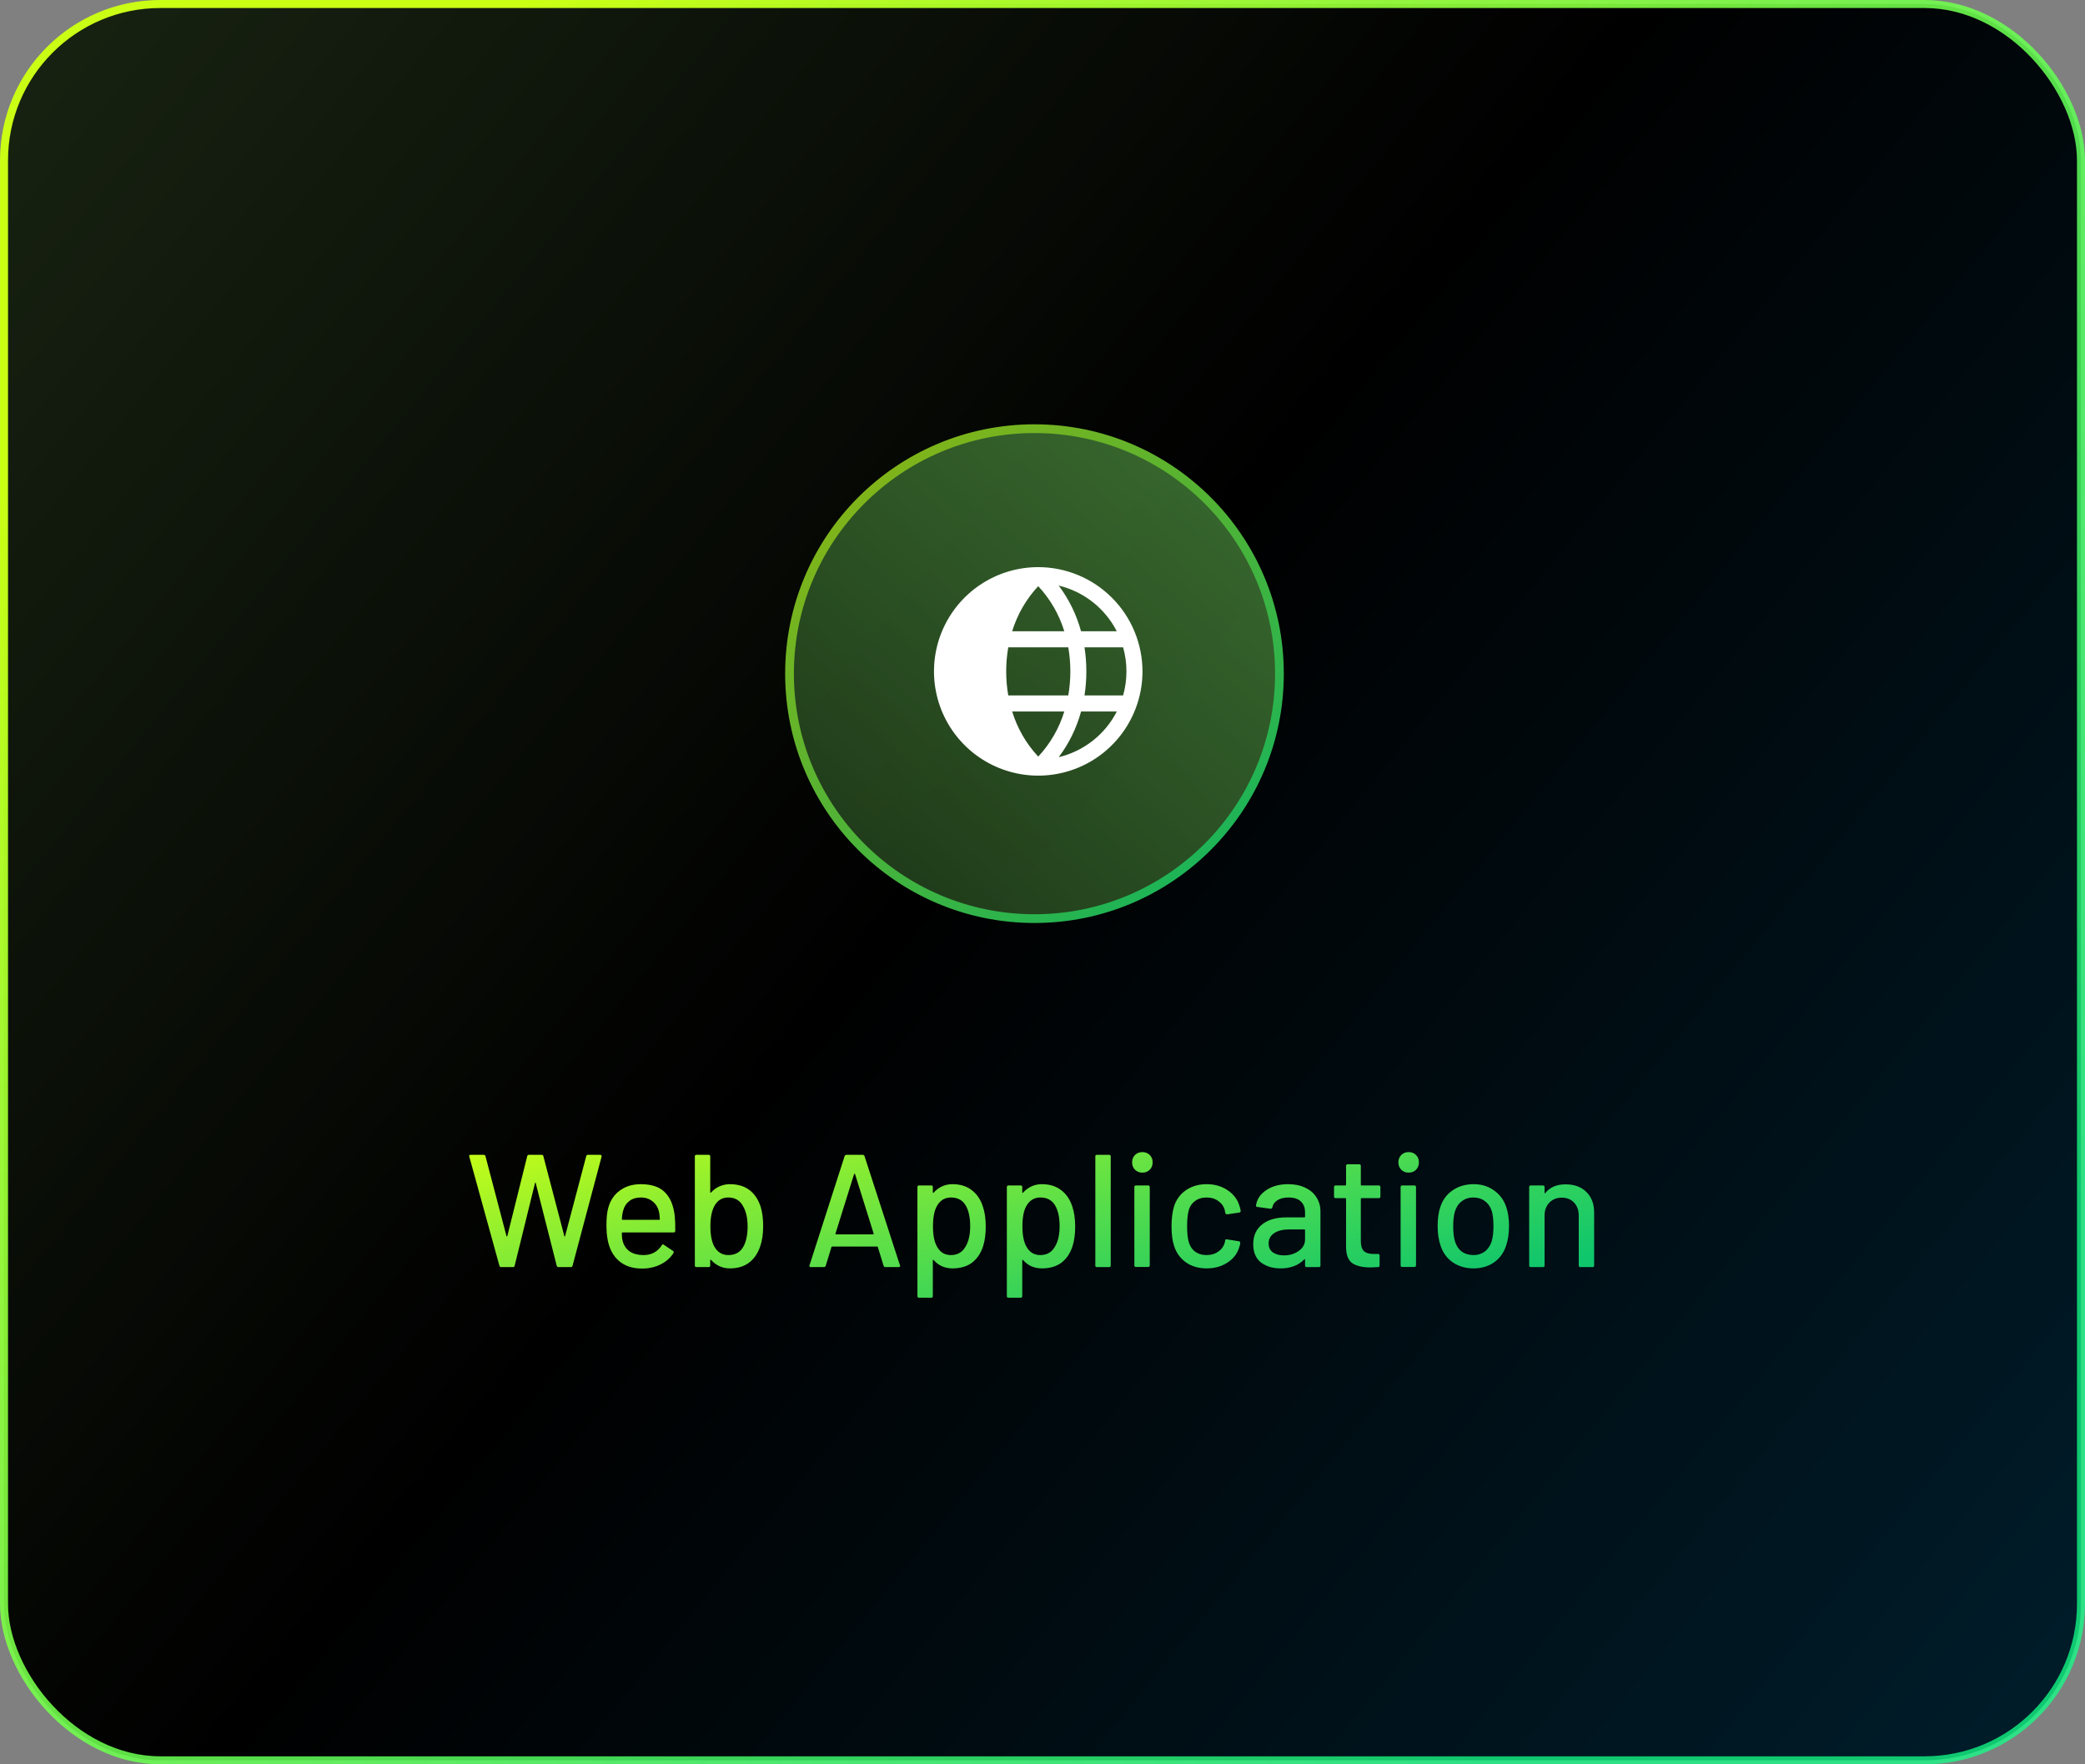 <svg width="260" height="220" viewBox="0 0 260 220" fill="none" xmlns="http://www.w3.org/2000/svg">
<rect x="0" y="0" width="260" height="220" fill="#808080" stroke="none"/>
<rect x="0.5" y="0.5" width="259" height="219" rx="19.5" fill="url(#paint0_linear_2110_8788)" stroke="url(#paint1_linear_2110_8788)"/>
<path d="M62.5 158C62.38 158 62.307 157.947 62.28 157.84L58.52 144.22L58.5 144.16C58.5 144.053 58.567 144 58.7 144H60.32C60.44 144 60.513 144.06 60.54 144.18L63.16 154.14C63.173 154.167 63.187 154.18 63.2 154.18C63.227 154.18 63.247 154.167 63.26 154.14L65.74 144.18C65.767 144.06 65.84 144 65.96 144H67.54C67.66 144 67.733 144.06 67.76 144.18L70.38 154.16C70.393 154.187 70.407 154.2 70.42 154.2C70.433 154.2 70.447 154.187 70.46 154.16L73.1 144.18C73.127 144.06 73.2 144 73.32 144H74.84C74.907 144 74.953 144.02 74.98 144.06C75.02 144.1 75.033 144.153 75.02 144.22L71.4 157.82C71.373 157.94 71.3 158 71.18 158H69.64C69.52 158 69.447 157.94 69.42 157.82L66.8 147.5C66.787 147.46 66.773 147.44 66.76 147.44C66.747 147.44 66.733 147.46 66.72 147.5L64.18 157.82C64.167 157.94 64.093 158 63.96 158H62.5ZM84.144 151.64C84.197 152.187 84.217 152.8 84.204 153.48C84.204 153.613 84.137 153.68 84.004 153.68H77.624C77.571 153.68 77.544 153.707 77.544 153.76C77.544 154.213 77.584 154.56 77.664 154.8C77.811 155.333 78.104 155.753 78.544 156.06C78.997 156.353 79.564 156.5 80.244 156.5C81.231 156.5 81.991 156.093 82.524 155.28C82.591 155.147 82.677 155.127 82.784 155.22L83.924 155.98C84.017 156.06 84.037 156.147 83.984 156.24C83.611 156.84 83.077 157.313 82.384 157.66C81.704 158.007 80.931 158.18 80.064 158.18C79.091 158.18 78.271 157.967 77.604 157.54C76.937 157.113 76.437 156.507 76.104 155.72C75.784 154.933 75.624 153.98 75.624 152.86C75.624 151.887 75.697 151.147 75.844 150.64C76.084 149.72 76.564 148.993 77.284 148.46C78.004 147.927 78.877 147.66 79.904 147.66C81.251 147.66 82.257 148 82.924 148.68C83.591 149.347 83.997 150.333 84.144 151.64ZM79.904 149.32C79.331 149.32 78.857 149.467 78.484 149.76C78.111 150.04 77.857 150.42 77.724 150.9C77.631 151.193 77.571 151.567 77.544 152.02C77.544 152.073 77.571 152.1 77.624 152.1H82.204C82.257 152.1 82.284 152.073 82.284 152.02C82.257 151.58 82.217 151.253 82.164 151.04C82.031 150.52 81.764 150.107 81.364 149.8C80.977 149.48 80.491 149.32 79.904 149.32ZM94.847 150.46C95.06 151.14 95.167 151.947 95.167 152.88C95.167 153.88 95.04 154.733 94.787 155.44C94.493 156.307 94.027 156.98 93.387 157.46C92.76 157.927 91.967 158.16 91.007 158.16C90.54 158.16 90.107 158.067 89.707 157.88C89.307 157.693 88.96 157.433 88.667 157.1C88.64 157.073 88.613 157.067 88.587 157.08C88.573 157.093 88.567 157.113 88.567 157.14V157.8C88.567 157.933 88.5 158 88.367 158H86.847C86.713 158 86.647 157.933 86.647 157.8V144.2C86.647 144.067 86.713 144 86.847 144H88.367C88.5 144 88.567 144.067 88.567 144.2V148.66C88.567 148.687 88.573 148.707 88.587 148.72C88.613 148.733 88.64 148.727 88.667 148.7C88.96 148.367 89.307 148.113 89.707 147.94C90.12 147.753 90.553 147.66 91.007 147.66C92.007 147.66 92.827 147.907 93.467 148.4C94.107 148.893 94.567 149.58 94.847 150.46ZM92.727 155.4C93.06 154.773 93.227 153.947 93.227 152.92C93.227 151.827 93.013 150.947 92.587 150.28C92.2 149.64 91.607 149.32 90.807 149.32C90.06 149.32 89.493 149.66 89.107 150.34C88.76 150.953 88.587 151.807 88.587 152.9C88.587 153.993 88.747 154.833 89.067 155.42C89.467 156.14 90.053 156.5 90.827 156.5C91.707 156.5 92.34 156.133 92.727 155.4ZM110.425 158C110.305 158 110.225 157.947 110.185 157.84L109.465 155.5C109.452 155.46 109.425 155.44 109.385 155.44H103.765C103.725 155.44 103.698 155.46 103.685 155.5L102.965 157.84C102.925 157.947 102.845 158 102.725 158H101.105C100.958 158 100.905 157.927 100.945 157.78L105.325 144.16C105.365 144.053 105.445 144 105.565 144H107.565C107.685 144 107.765 144.053 107.805 144.16L112.225 157.78L112.245 157.86C112.245 157.953 112.185 158 112.065 158H110.425ZM104.185 153.82C104.172 153.847 104.172 153.873 104.185 153.9C104.212 153.913 104.238 153.92 104.265 153.92H108.865C108.892 153.92 108.912 153.913 108.925 153.9C108.952 153.873 108.958 153.847 108.945 153.82L106.625 146.4C106.612 146.373 106.592 146.36 106.565 146.36C106.538 146.36 106.518 146.373 106.505 146.4L104.185 153.82ZM122.543 150.38C122.796 151.1 122.923 151.953 122.923 152.94C122.923 153.873 122.816 154.68 122.603 155.36C122.323 156.253 121.863 156.947 121.223 157.44C120.583 157.92 119.763 158.16 118.763 158.16C118.309 158.16 117.876 158.073 117.463 157.9C117.063 157.713 116.716 157.453 116.423 157.12C116.396 157.093 116.369 157.087 116.343 157.1C116.329 157.113 116.323 157.133 116.323 157.16V161.62C116.323 161.753 116.256 161.82 116.123 161.82H114.603C114.469 161.82 114.403 161.753 114.403 161.62V148.02C114.403 147.887 114.469 147.82 114.603 147.82H116.123C116.256 147.82 116.323 147.887 116.323 148.02V148.68C116.323 148.707 116.329 148.727 116.343 148.74C116.369 148.753 116.396 148.747 116.423 148.72C116.716 148.387 117.063 148.127 117.463 147.94C117.863 147.753 118.296 147.66 118.763 147.66C119.723 147.66 120.516 147.9 121.143 148.38C121.783 148.847 122.249 149.513 122.543 150.38ZM120.343 155.54C120.769 154.9 120.983 154.02 120.983 152.9C120.983 151.873 120.816 151.047 120.483 150.42C120.096 149.687 119.463 149.32 118.583 149.32C117.809 149.32 117.223 149.68 116.823 150.4C116.503 150.973 116.343 151.813 116.343 152.92C116.343 154.04 116.516 154.893 116.863 155.48C117.249 156.16 117.816 156.5 118.563 156.5C119.363 156.5 119.956 156.18 120.343 155.54ZM133.695 150.38C133.948 151.1 134.075 151.953 134.075 152.94C134.075 153.873 133.968 154.68 133.755 155.36C133.475 156.253 133.015 156.947 132.375 157.44C131.735 157.92 130.915 158.16 129.915 158.16C129.462 158.16 129.028 158.073 128.615 157.9C128.215 157.713 127.868 157.453 127.575 157.12C127.548 157.093 127.522 157.087 127.495 157.1C127.482 157.113 127.475 157.133 127.475 157.16V161.62C127.475 161.753 127.408 161.82 127.275 161.82H125.755C125.622 161.82 125.555 161.753 125.555 161.62V148.02C125.555 147.887 125.622 147.82 125.755 147.82H127.275C127.408 147.82 127.475 147.887 127.475 148.02V148.68C127.475 148.707 127.482 148.727 127.495 148.74C127.522 148.753 127.548 148.747 127.575 148.72C127.868 148.387 128.215 148.127 128.615 147.94C129.015 147.753 129.448 147.66 129.915 147.66C130.875 147.66 131.668 147.9 132.295 148.38C132.935 148.847 133.402 149.513 133.695 150.38ZM131.495 155.54C131.922 154.9 132.135 154.02 132.135 152.9C132.135 151.873 131.968 151.047 131.635 150.42C131.248 149.687 130.615 149.32 129.735 149.32C128.962 149.32 128.375 149.68 127.975 150.4C127.655 150.973 127.495 151.813 127.495 152.92C127.495 154.04 127.668 154.893 128.015 155.48C128.402 156.16 128.968 156.5 129.715 156.5C130.515 156.5 131.108 156.18 131.495 155.54ZM136.788 158C136.654 158 136.588 157.933 136.588 157.8V144.2C136.588 144.067 136.654 144 136.788 144H138.308C138.441 144 138.508 144.067 138.508 144.2V157.8C138.508 157.933 138.441 158 138.308 158H136.788ZM142.455 146.22C142.081 146.22 141.775 146.1 141.535 145.86C141.295 145.62 141.175 145.313 141.175 144.94C141.175 144.567 141.295 144.26 141.535 144.02C141.775 143.78 142.081 143.66 142.455 143.66C142.828 143.66 143.135 143.78 143.375 144.02C143.615 144.26 143.735 144.567 143.735 144.94C143.735 145.313 143.615 145.62 143.375 145.86C143.135 146.1 142.828 146.22 142.455 146.22ZM141.655 157.98C141.521 157.98 141.455 157.913 141.455 157.78V148.02C141.455 147.887 141.521 147.82 141.655 147.82H143.175C143.308 147.82 143.375 147.887 143.375 148.02V157.78C143.375 157.913 143.308 157.98 143.175 157.98H141.655ZM150.472 158.16C149.459 158.16 148.592 157.907 147.872 157.4C147.152 156.88 146.659 156.18 146.392 155.3C146.192 154.687 146.092 153.88 146.092 152.88C146.092 151.96 146.192 151.153 146.392 150.46C146.659 149.607 147.152 148.927 147.872 148.42C148.606 147.913 149.472 147.66 150.472 147.66C151.472 147.66 152.346 147.913 153.092 148.42C153.839 148.927 154.326 149.567 154.552 150.34C154.632 150.553 154.686 150.773 154.712 151C154.712 151.107 154.652 151.173 154.532 151.2L153.032 151.42H152.992C152.899 151.42 152.832 151.36 152.792 151.24L152.732 150.92C152.626 150.467 152.366 150.087 151.952 149.78C151.539 149.473 151.039 149.32 150.452 149.32C149.879 149.32 149.392 149.473 148.992 149.78C148.592 150.087 148.332 150.493 148.212 151C148.092 151.48 148.032 152.113 148.032 152.9C148.032 153.673 148.092 154.3 148.212 154.78C148.346 155.313 148.606 155.733 148.992 156.04C149.392 156.347 149.879 156.5 150.452 156.5C151.039 156.5 151.539 156.347 151.952 156.04C152.379 155.733 152.646 155.333 152.752 154.84C152.766 154.827 152.766 154.813 152.752 154.8C152.752 154.773 152.759 154.753 152.772 154.74V154.66C152.812 154.553 152.886 154.513 152.992 154.54L154.492 154.78C154.599 154.807 154.652 154.86 154.652 154.94V155.02C154.652 155.14 154.619 155.287 154.552 155.46C154.326 156.273 153.839 156.927 153.092 157.42C152.346 157.913 151.472 158.16 150.472 158.16ZM160.64 147.66C161.453 147.66 162.16 147.807 162.76 148.1C163.373 148.38 163.84 148.78 164.16 149.3C164.493 149.807 164.66 150.387 164.66 151.04V157.8C164.66 157.933 164.593 158 164.46 158H162.94C162.806 158 162.74 157.933 162.74 157.8V157.08C162.74 157.013 162.706 157 162.64 157.04C162.293 157.4 161.866 157.68 161.36 157.88C160.866 158.067 160.313 158.16 159.7 158.16C158.713 158.16 157.893 157.913 157.24 157.42C156.6 156.913 156.28 156.153 156.28 155.14C156.28 154.1 156.64 153.287 157.36 152.7C158.093 152.1 159.113 151.8 160.42 151.8H162.66C162.713 151.8 162.74 151.773 162.74 151.72V151.18C162.74 150.593 162.566 150.14 162.22 149.82C161.886 149.487 161.373 149.32 160.68 149.32C160.12 149.32 159.66 149.433 159.3 149.66C158.953 149.873 158.74 150.167 158.66 150.54C158.62 150.673 158.54 150.733 158.42 150.72L156.8 150.5C156.666 150.473 156.606 150.42 156.62 150.34C156.726 149.553 157.146 148.913 157.88 148.42C158.613 147.913 159.533 147.66 160.64 147.66ZM160.12 156.54C160.826 156.54 161.44 156.353 161.96 155.98C162.48 155.607 162.74 155.133 162.74 154.56V153.38C162.74 153.327 162.713 153.3 162.66 153.3H160.78C159.993 153.3 159.366 153.453 158.9 153.76C158.433 154.067 158.2 154.493 158.2 155.04C158.2 155.533 158.373 155.907 158.72 156.16C159.08 156.413 159.546 156.54 160.12 156.54ZM172.135 149.2C172.135 149.333 172.068 149.4 171.935 149.4H169.775C169.722 149.4 169.695 149.427 169.695 149.48V154.78C169.695 155.34 169.822 155.747 170.075 156C170.328 156.24 170.722 156.36 171.255 156.36H171.835C171.968 156.36 172.035 156.427 172.035 156.56V157.8C172.035 157.933 171.968 158 171.835 158C171.408 158.027 171.102 158.04 170.915 158.04C169.902 158.04 169.135 157.86 168.615 157.5C168.108 157.127 167.855 156.447 167.855 155.46V149.48C167.855 149.427 167.828 149.4 167.775 149.4H166.555C166.422 149.4 166.355 149.333 166.355 149.2V148.02C166.355 147.887 166.422 147.82 166.555 147.82H167.775C167.828 147.82 167.855 147.793 167.855 147.74V145.38C167.855 145.247 167.922 145.18 168.055 145.18H169.495C169.628 145.18 169.695 145.247 169.695 145.38V147.74C169.695 147.793 169.722 147.82 169.775 147.82H171.935C172.068 147.82 172.135 147.887 172.135 148.02V149.2ZM175.658 146.22C175.284 146.22 174.978 146.1 174.738 145.86C174.498 145.62 174.378 145.313 174.378 144.94C174.378 144.567 174.498 144.26 174.738 144.02C174.978 143.78 175.284 143.66 175.658 143.66C176.031 143.66 176.338 143.78 176.578 144.02C176.818 144.26 176.938 144.567 176.938 144.94C176.938 145.313 176.818 145.62 176.578 145.86C176.338 146.1 176.031 146.22 175.658 146.22ZM174.858 157.98C174.724 157.98 174.658 157.913 174.658 157.78V148.02C174.658 147.887 174.724 147.82 174.858 147.82H176.378C176.511 147.82 176.578 147.887 176.578 148.02V157.78C176.578 157.913 176.511 157.98 176.378 157.98H174.858ZM183.755 158.16C182.769 158.16 181.909 157.913 181.175 157.42C180.442 156.913 179.929 156.213 179.635 155.32C179.395 154.6 179.275 153.787 179.275 152.88C179.275 151.933 179.389 151.133 179.615 150.48C179.909 149.6 180.422 148.913 181.155 148.42C181.889 147.913 182.762 147.66 183.775 147.66C184.735 147.66 185.569 147.913 186.275 148.42C186.995 148.913 187.509 149.593 187.815 150.46C188.055 151.14 188.175 151.94 188.175 152.86C188.175 153.793 188.055 154.613 187.815 155.32C187.522 156.213 187.015 156.913 186.295 157.42C185.575 157.913 184.729 158.16 183.755 158.16ZM183.755 156.5C184.289 156.5 184.755 156.353 185.155 156.06C185.555 155.753 185.842 155.327 186.015 154.78C186.162 154.273 186.235 153.647 186.235 152.9C186.235 152.153 186.169 151.533 186.035 151.04C185.862 150.493 185.575 150.073 185.175 149.78C184.775 149.473 184.289 149.32 183.715 149.32C183.169 149.32 182.695 149.473 182.295 149.78C181.895 150.073 181.609 150.493 181.435 151.04C181.289 151.507 181.215 152.127 181.215 152.9C181.215 153.673 181.289 154.3 181.435 154.78C181.595 155.327 181.875 155.753 182.275 156.06C182.689 156.353 183.182 156.5 183.755 156.5ZM195.229 147.68C196.322 147.68 197.189 148 197.829 148.64C198.469 149.267 198.789 150.12 198.789 151.2V157.8C198.789 157.933 198.722 158 198.589 158H197.069C196.936 158 196.869 157.933 196.869 157.8V151.58C196.869 150.913 196.676 150.373 196.289 149.96C195.902 149.547 195.389 149.34 194.749 149.34C194.122 149.34 193.609 149.547 193.209 149.96C192.809 150.373 192.609 150.907 192.609 151.56V157.8C192.609 157.933 192.542 158 192.409 158H190.889C190.756 158 190.689 157.933 190.689 157.8V148.02C190.689 147.887 190.756 147.82 190.889 147.82H192.409C192.542 147.82 192.609 147.887 192.609 148.02V148.74C192.609 148.767 192.616 148.787 192.629 148.8C192.656 148.813 192.676 148.807 192.689 148.78C193.262 148.047 194.109 147.68 195.229 147.68Z" fill="url(#paint2_linear_2110_8788)"/>
<g opacity="0.7">
<circle cx="129" cy="84" r="30.546" fill="url(#paint3_linear_2110_8788)"/>
<circle cx="129" cy="84" r="30.546" fill="black" fill-opacity="0.2"/>
<circle cx="129" cy="84" r="30.546" stroke="url(#paint4_linear_2110_8788)" stroke-width="1.091"/>
</g>
<path d="M129.468 70.717C126.897 70.717 124.383 71.479 122.245 72.908C120.108 74.336 118.441 76.367 117.457 78.742C116.473 81.117 116.216 83.731 116.718 86.253C117.219 88.775 118.457 91.091 120.275 92.909C122.093 94.727 124.41 95.965 126.932 96.467C129.453 96.969 132.067 96.711 134.443 95.727C136.818 94.743 138.848 93.077 140.277 90.939C141.705 88.801 142.468 86.288 142.468 83.717C142.464 80.27 141.093 76.966 138.656 74.529C136.219 72.092 132.914 70.721 129.468 70.717ZM139.263 78.717H134.806C134.245 76.658 133.3 74.724 132.019 73.017C133.566 73.388 135.015 74.09 136.265 75.074C137.516 76.058 138.537 77.3 139.263 78.717ZM140.468 83.717C140.469 84.731 140.329 85.741 140.052 86.717H135.238C135.544 84.728 135.544 82.705 135.238 80.717H140.052C140.329 81.693 140.469 82.702 140.468 83.717ZM129.468 73.092C130.965 74.695 132.077 76.619 132.718 78.717H126.218C126.858 76.618 127.97 74.695 129.468 73.092ZM126.218 88.717H132.718C132.077 90.815 130.966 92.739 129.468 94.342C127.97 92.739 126.859 90.815 126.218 88.717ZM125.73 86.717C125.387 84.731 125.387 82.702 125.73 80.717H133.215C133.559 82.702 133.559 84.731 133.215 86.717H125.73ZM132.024 94.417C133.304 92.71 134.25 90.776 134.812 88.717H139.269C138.543 90.134 137.519 91.376 136.268 92.36C135.016 93.344 133.567 94.046 132.019 94.417H132.024Z" fill="white"/>
<defs>
<linearGradient id="paint0_linear_2110_8788" x1="-3.08081e-05" y1="-17.401" x2="269.17" y2="203" gradientUnits="userSpaceOnUse">
<stop stop-color="#1A2613"/>
<stop offset="0.489"/>
<stop offset="1" stop-color="#001D2B"/>
</linearGradient>
<linearGradient id="paint1_linear_2110_8788" x1="241.739" y1="168.454" x2="77.189" y2="-9.93" gradientUnits="userSpaceOnUse">
<stop stop-color="#14FF87" stop-opacity="0.76"/>
<stop offset="1" stop-color="#CAFE15"/>
</linearGradient>
<linearGradient id="paint2_linear_2110_8788" x1="190.956" y1="158.502" x2="179.899" y2="113.175" gradientUnits="userSpaceOnUse">
<stop stop-color="#14FF87" stop-opacity="0.76"/>
<stop offset="1" stop-color="#CAFE15"/>
</linearGradient>
<linearGradient id="paint3_linear_2110_8788" x1="156.379" y1="54" x2="98.942" y2="119.287" gradientUnits="userSpaceOnUse">
<stop stop-color="#66BE53"/>
<stop offset="1" stop-color="#2F5826"/>
</linearGradient>
<linearGradient id="paint4_linear_2110_8788" x1="159" y1="112.537" x2="105.697" y2="49.366" gradientUnits="userSpaceOnUse">
<stop stop-color="#14FF87"/>
<stop offset="1" stop-color="#CAFE15"/>
</linearGradient>
</defs>
</svg>
